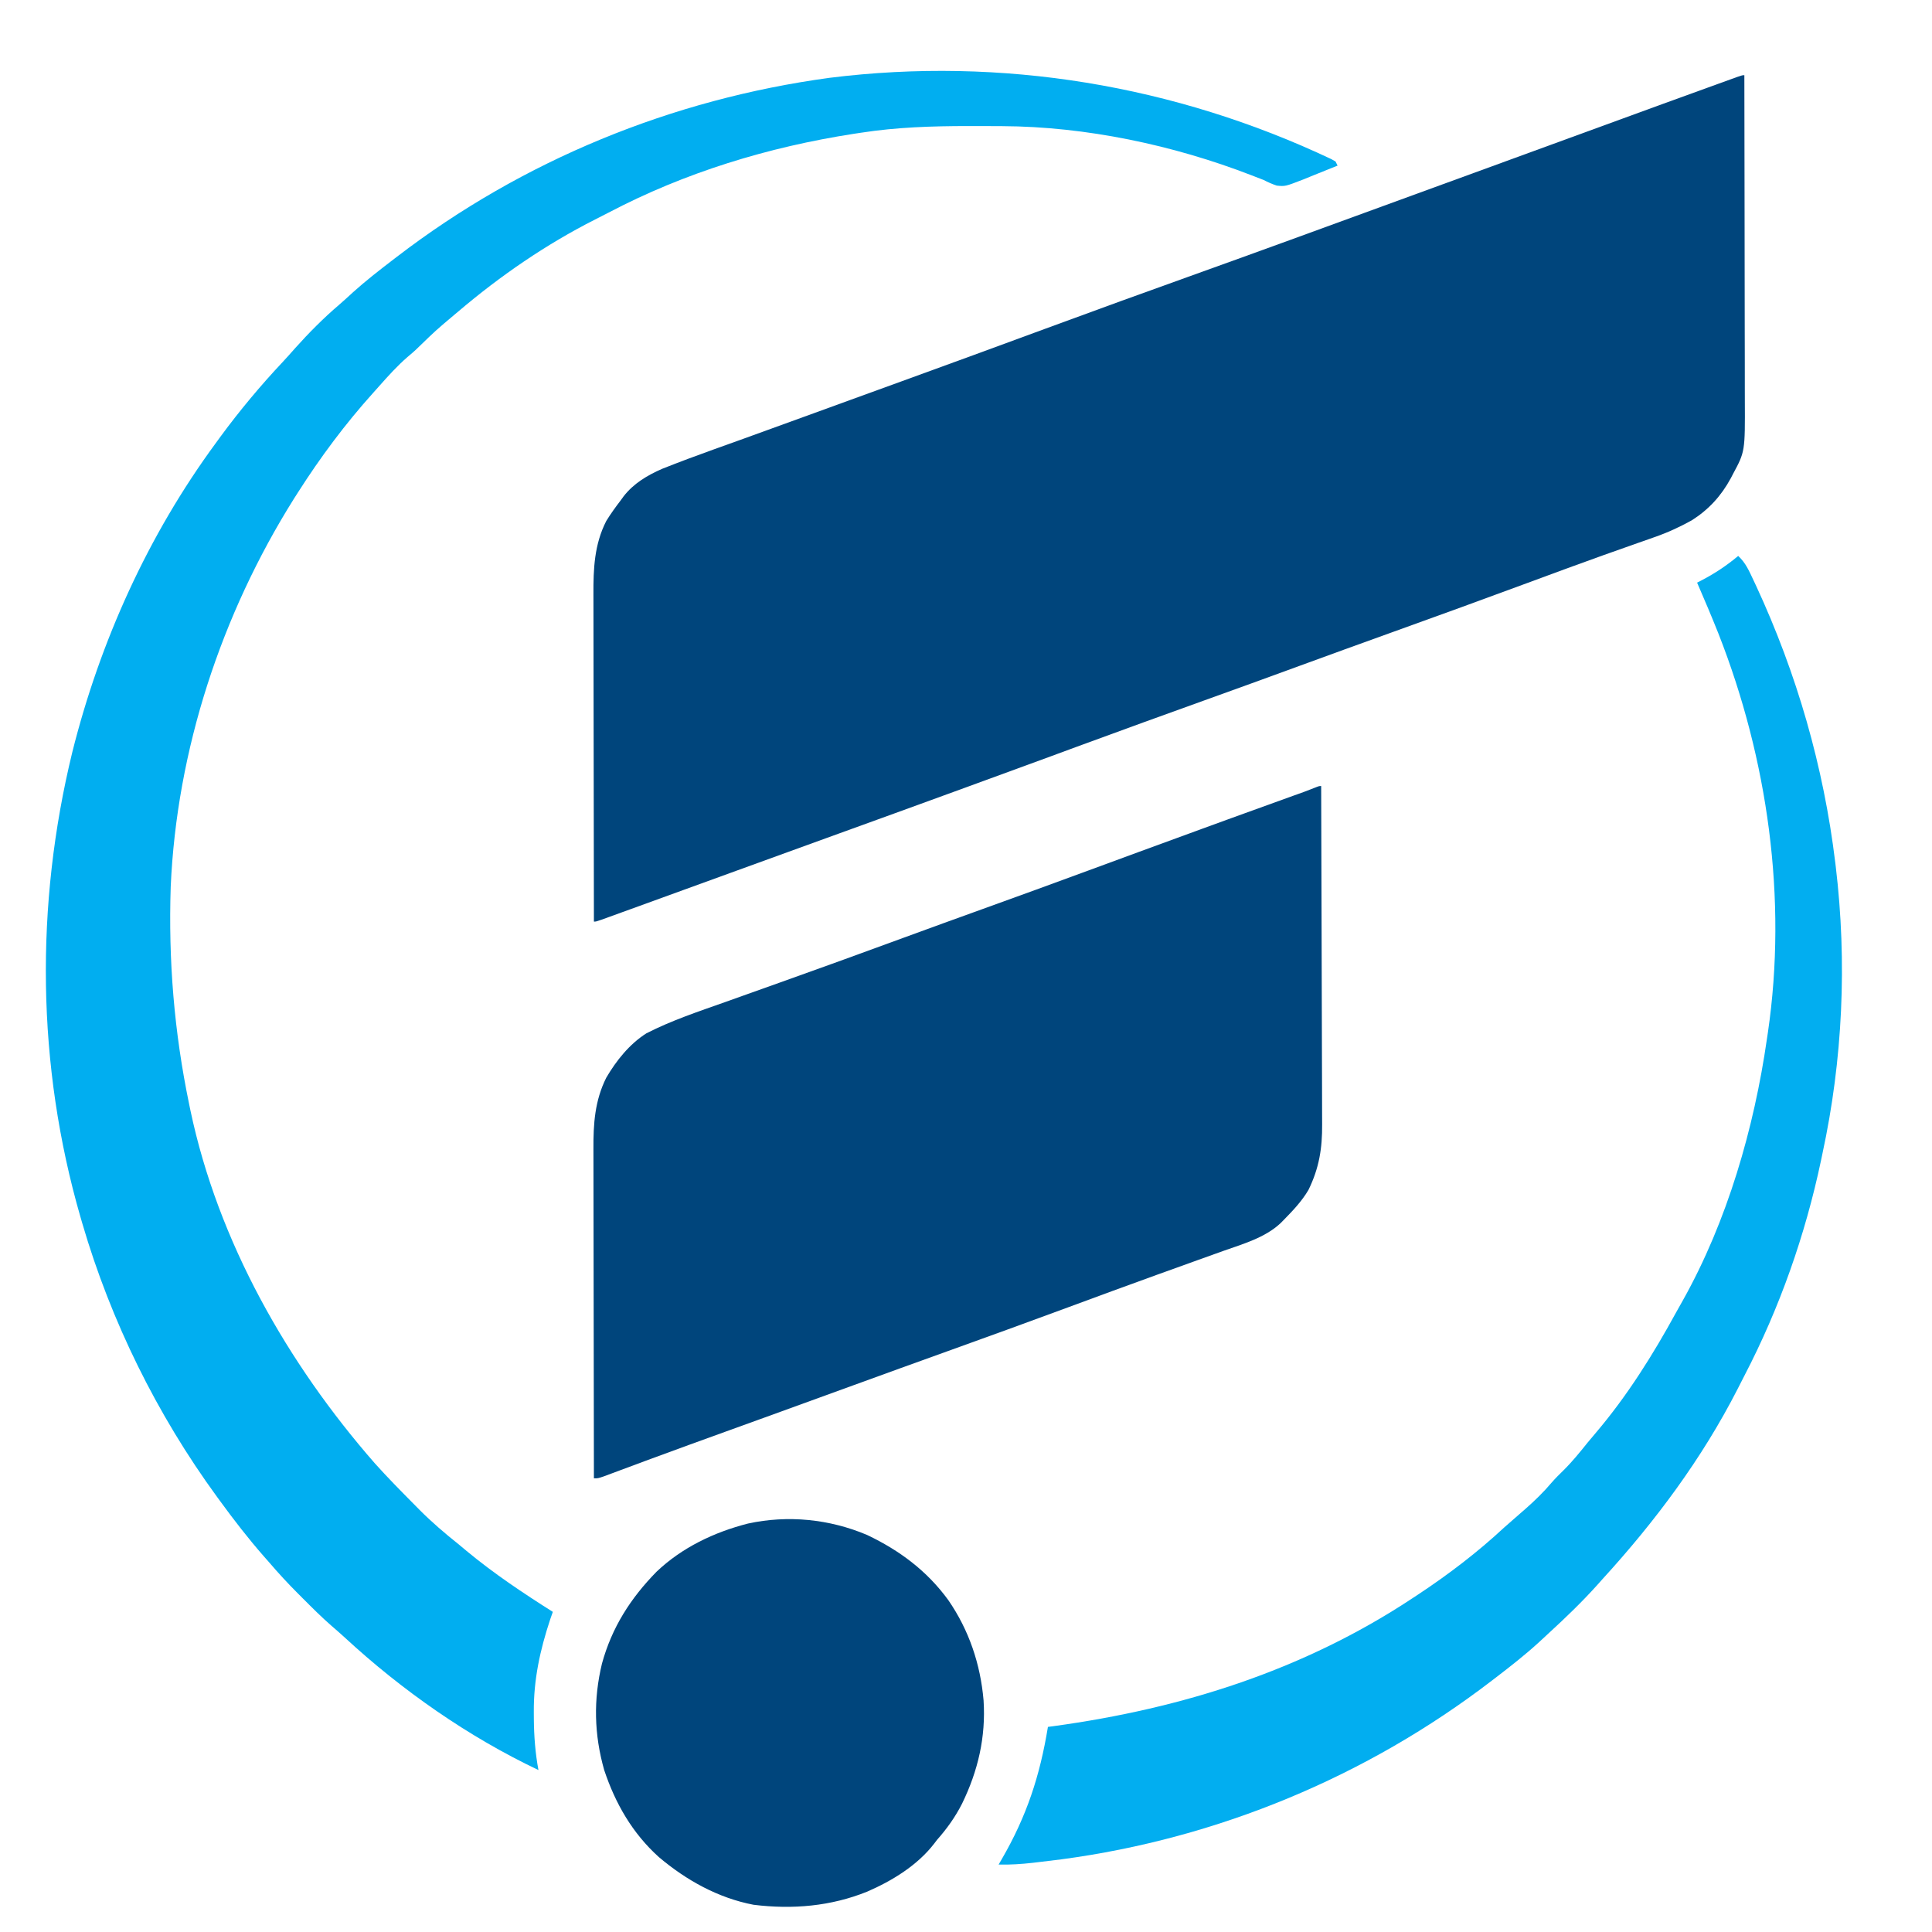 <svg xmlns="http://www.w3.org/2000/svg" xmlns:xlink="http://www.w3.org/1999/xlink" width="500" zoomAndPan="magnify" viewBox="0 0 375 375" height="500" preserveAspectRatio="xMidYMid meet" version="1.0"><path fill="#00457c" d="M 338.578 14.598 C 338.598 23.504 338.609 32.406 338.621 41.312 C 338.625 45.449 338.629 49.582 338.637 53.719 C 338.645 57.324 338.652 60.93 338.652 64.535 C 338.652 66.441 338.656 68.352 338.664 70.258 C 338.668 72.059 338.668 73.855 338.668 75.656 C 338.668 76.312 338.668 76.969 338.672 77.625 C 338.719 87.641 338.719 87.641 336.359 92.031 L 335.938 92.84 C 334.086 96.254 331.664 98.902 328.383 100.988 C 326.004 102.309 323.617 103.402 321.047 104.289 L 320.125 104.617 C 319.457 104.852 318.793 105.086 318.129 105.316 C 316.254 105.973 314.379 106.641 312.508 107.305 C 312.105 107.449 311.699 107.59 311.285 107.738 C 306.371 109.488 301.477 111.305 296.586 113.113 C 287.945 116.309 279.289 119.461 270.621 122.574 L 269.84 122.855 C 263.973 124.969 258.105 127.09 252.25 129.238 C 246.074 131.508 239.887 133.742 233.695 135.969 C 225.801 138.812 217.906 141.664 210.031 144.566 L 208.859 144.996 L 207.68 145.43 L 205.285 146.312 L 204.07 146.762 C 198.406 148.844 192.742 150.918 187.07 152.984 C 178.211 156.219 169.344 159.438 160.469 162.645 C 154.262 164.891 148.055 167.145 141.852 169.402 C 128.5 174.258 128.5 174.258 122.453 176.449 C 121.828 176.672 121.207 176.898 120.586 177.125 C 119.75 177.426 118.918 177.727 118.086 178.031 L 116.691 178.535 C 115.676 178.883 115.676 178.883 115.277 178.883 C 115.258 169.914 115.246 160.941 115.238 151.973 C 115.234 147.805 115.227 143.641 115.219 139.477 C 115.211 135.844 115.203 132.211 115.203 128.578 C 115.203 126.656 115.199 124.734 115.195 122.812 C 115.188 121.004 115.188 119.191 115.188 117.379 C 115.188 116.719 115.188 116.055 115.184 115.391 C 115.16 110.402 115.359 105.66 117.672 101.129 C 118.527 99.738 119.469 98.434 120.461 97.141 L 121.02 96.367 C 122.977 93.832 125.66 92.246 128.566 90.98 C 131.875 89.672 135.203 88.422 138.551 87.227 C 140.109 86.668 141.664 86.109 143.219 85.551 L 144.254 85.18 C 148.863 83.52 153.465 81.844 158.07 80.168 L 165.207 77.57 C 168.469 76.383 171.73 75.199 174.992 74.016 C 184.312 70.633 193.625 67.227 202.93 63.793 C 212.582 60.23 222.258 56.727 231.945 53.254 C 244.18 48.867 256.387 44.406 268.594 39.945 C 272.363 38.57 276.133 37.191 279.902 35.816 L 280.688 35.531 L 292.383 31.262 L 293.16 30.977 C 296.949 29.594 300.738 28.211 304.527 26.824 C 324.082 19.68 324.082 19.68 331.617 16.953 L 333.453 16.289 C 334.262 15.996 335.074 15.703 335.883 15.41 L 337.215 14.93 C 338.18 14.598 338.18 14.598 338.578 14.598 M 256.438 152.566 C 256.473 161.84 256.5 171.117 256.52 180.395 C 256.527 184.699 256.539 189.008 256.555 193.312 C 256.57 197.07 256.582 200.824 256.586 204.582 C 256.586 206.566 256.594 208.555 256.605 210.543 C 256.613 212.414 256.617 214.289 256.617 216.164 C 256.617 216.848 256.621 217.531 256.625 218.215 C 256.664 222.891 256.047 226.727 253.969 230.969 C 252.695 233.129 251.008 234.922 249.258 236.703 L 248.559 237.414 C 245.535 240.254 241.227 241.457 237.391 242.82 L 236.043 243.305 C 234.836 243.738 233.629 244.172 232.418 244.605 C 230.34 245.352 228.262 246.102 226.184 246.852 L 224.57 247.43 C 218.832 249.5 213.109 251.609 207.391 253.723 C 199.523 256.629 191.645 259.496 183.754 262.328 C 177.672 264.516 171.594 266.711 165.52 268.926 C 159.801 271.008 154.082 273.09 148.359 275.16 L 147.605 275.43 L 140.902 277.855 C 136.074 279.602 131.246 281.348 126.434 283.129 L 125.332 283.535 C 123.672 284.152 122.012 284.766 120.355 285.387 L 118.656 286.02 L 117.191 286.566 C 116.074 286.945 116.074 286.945 115.277 286.945 C 115.258 277.914 115.246 268.887 115.238 259.855 C 115.234 255.664 115.227 251.469 115.219 247.277 C 115.211 243.621 115.203 239.969 115.203 236.312 C 115.203 234.379 115.199 232.441 115.195 230.508 C 115.188 228.684 115.188 226.863 115.188 225.039 C 115.188 224.371 115.188 223.703 115.184 223.039 C 115.16 218.133 115.445 213.652 117.672 209.188 C 119.621 205.859 122.188 202.645 125.473 200.562 C 130.391 198.047 135.637 196.312 140.832 194.473 C 142.203 193.988 143.574 193.496 144.945 193.004 C 147.105 192.234 149.27 191.461 151.43 190.691 C 154.773 189.5 158.113 188.301 161.449 187.094 L 164.02 186.164 C 167.863 184.777 171.699 183.371 175.535 181.961 C 180.516 180.129 185.512 178.328 190.504 176.523 C 200.887 172.77 200.887 172.77 211.254 168.965 C 217.832 166.535 224.414 164.121 231.004 161.719 L 233.453 160.82 C 235.016 160.254 236.578 159.684 238.137 159.113 L 238.898 158.836 C 242.91 157.371 246.926 155.922 250.945 154.48 L 252.098 154.07 L 253.094 153.711 C 253.781 153.461 254.461 153.195 255.137 152.922 C 256.035 152.566 256.035 152.566 256.438 152.566 " fill-opacity="1" fill-rule="nonzero"/><path fill="#01aef0" d="M 258.418 30.887 L 259.227 31.348 L 259.625 32.145 C 258.164 32.746 256.695 33.336 255.223 33.914 C 254.48 34.207 253.738 34.512 253.004 34.82 C 249.461 36.191 249.461 36.191 247.82 36.027 C 246.918 35.73 246.113 35.367 245.27 34.934 C 244.754 34.727 244.234 34.527 243.711 34.332 L 242.91 34.02 C 227.742 28.152 210.77 24.559 194.508 24.484 L 193.254 24.477 C 191.926 24.473 190.598 24.469 189.27 24.469 L 187.895 24.465 C 180.887 24.473 174.051 24.688 167.117 25.762 L 165.742 25.969 C 149.141 28.539 132.945 33.469 118.051 41.305 C 117.207 41.746 116.359 42.176 115.512 42.602 C 105.973 47.434 97.105 53.531 88.961 60.453 L 88.281 61.023 C 84.633 64.094 84.633 64.094 81.207 67.41 C 80.531 68.086 79.82 68.688 79.09 69.301 C 77.102 71.023 75.355 72.969 73.609 74.934 C 73.207 75.383 72.809 75.832 72.406 76.281 C 67.012 82.277 62.191 88.746 57.859 95.543 L 57.047 96.812 C 42.957 119.273 34.301 145.551 33.137 172.105 C 32.668 186.465 33.805 200.316 36.723 214.371 C 36.84 214.934 36.84 214.934 36.957 215.508 C 42.332 240.984 55.766 264.609 72.773 284.051 C 75.227 286.785 77.801 289.395 80.387 292.004 L 81.434 293.066 C 83.816 295.453 86.324 297.602 88.961 299.703 C 89.496 300.145 90.027 300.59 90.559 301.035 C 95.852 305.426 101.5 309.191 107.305 312.863 L 106.805 314.285 C 104.828 320.242 103.562 326.035 103.613 332.328 L 103.621 333.691 C 103.652 337.039 103.902 340.273 104.512 343.566 C 90.875 337.09 78.035 328.109 66.949 317.871 C 66.094 317.09 65.223 316.324 64.344 315.57 C 62.422 313.895 60.629 312.102 58.828 310.297 L 57.852 309.32 C 55.914 307.383 54.055 305.375 52.277 303.293 C 51.891 302.855 51.508 302.422 51.125 301.984 C 48.137 298.562 45.379 295.004 42.707 291.332 L 42.113 290.523 C 30.457 274.555 21.539 256.469 15.988 237.5 L 15.617 236.223 C 7.113 206.805 6.789 175.688 14.035 145.988 C 19.422 124.473 28.746 103.867 41.906 85.973 C 42.211 85.559 42.512 85.145 42.82 84.719 C 46.562 79.637 50.602 74.797 54.93 70.199 C 55.73 69.344 56.508 68.461 57.285 67.582 C 59.961 64.598 62.781 61.75 65.832 59.148 C 66.73 58.375 67.602 57.57 68.477 56.766 C 70.945 54.539 73.559 52.508 76.199 50.484 L 76.977 49.887 C 101.488 31.082 130.457 19.254 161.035 15.102 C 194.402 10.938 228.066 16.535 258.418 30.887 " fill-opacity="1" fill-rule="nonzero"/><path fill="#02aef0" d="M 337.383 107.906 C 338.844 109.25 339.512 110.84 340.348 112.617 L 340.867 113.719 C 348.762 130.746 353.965 148.789 356.223 167.418 L 356.324 168.246 C 358.543 186.781 357.676 205.695 353.73 223.941 L 353.461 225.23 C 350.398 239.73 345.441 253.836 338.602 266.992 C 338.156 267.855 337.715 268.719 337.277 269.59 C 330.359 283.129 321.297 295.285 311.062 306.484 L 310.004 307.672 C 307.039 310.965 303.879 314.004 300.613 316.996 C 300.008 317.551 299.402 318.109 298.805 318.672 C 296.105 321.152 293.238 323.395 290.328 325.625 L 289.551 326.219 C 265.273 344.848 236.34 356.852 206.008 360.898 C 204.609 361.074 203.207 361.246 201.809 361.41 L 200.504 361.566 C 198.262 361.816 196.086 361.965 193.832 361.91 L 194.445 360.855 C 199.281 352.512 201.84 344.715 203.402 335.191 L 204.477 335.047 C 229.488 331.629 253.207 324.141 274.379 310.07 L 275.207 309.527 C 281.109 305.625 286.742 301.336 291.926 296.516 C 292.453 296.047 292.984 295.582 293.52 295.117 L 295.113 293.723 L 296.102 292.863 C 297.941 291.242 299.633 289.598 301.215 287.723 C 301.922 286.914 302.668 286.172 303.438 285.426 C 305.156 283.727 306.652 281.887 308.156 280.004 C 308.695 279.344 309.242 278.691 309.801 278.047 C 315.84 270.934 320.871 262.91 325.336 254.73 C 325.766 253.949 326.203 253.168 326.648 252.395 C 335.266 237.008 340.469 218.984 342.965 201.613 L 343.145 200.422 C 346.953 174.445 343.109 147.316 333.551 122.988 C 332.227 119.664 330.832 116.371 329.406 113.09 C 329.707 112.934 330.008 112.777 330.316 112.621 C 332.891 111.277 335.156 109.766 337.383 107.906 " fill-opacity="1" fill-rule="nonzero"/><path fill="#00457c" d="M 168.285 297.926 C 174.594 300.926 179.934 304.902 184.074 310.594 C 188.09 316.426 190.305 323.012 190.91 330.039 C 191.371 337.152 189.84 343.715 186.73 350.098 C 185.402 352.707 183.809 354.93 181.871 357.125 L 181.332 357.832 C 178.074 362.062 173.176 365.059 168.344 367.156 C 161.285 370.012 153.824 370.652 146.266 369.715 C 139.379 368.398 133.195 364.945 127.887 360.461 C 122.754 355.836 119.445 350.078 117.273 343.566 C 115.316 336.668 115.156 329.879 116.844 322.891 C 118.77 315.879 122.379 310.238 127.426 305.078 C 132.375 300.371 138.613 297.398 145.184 295.719 C 152.926 294.039 160.98 294.84 168.285 297.926 " fill-opacity="1" fill-rule="nonzero"/></svg>